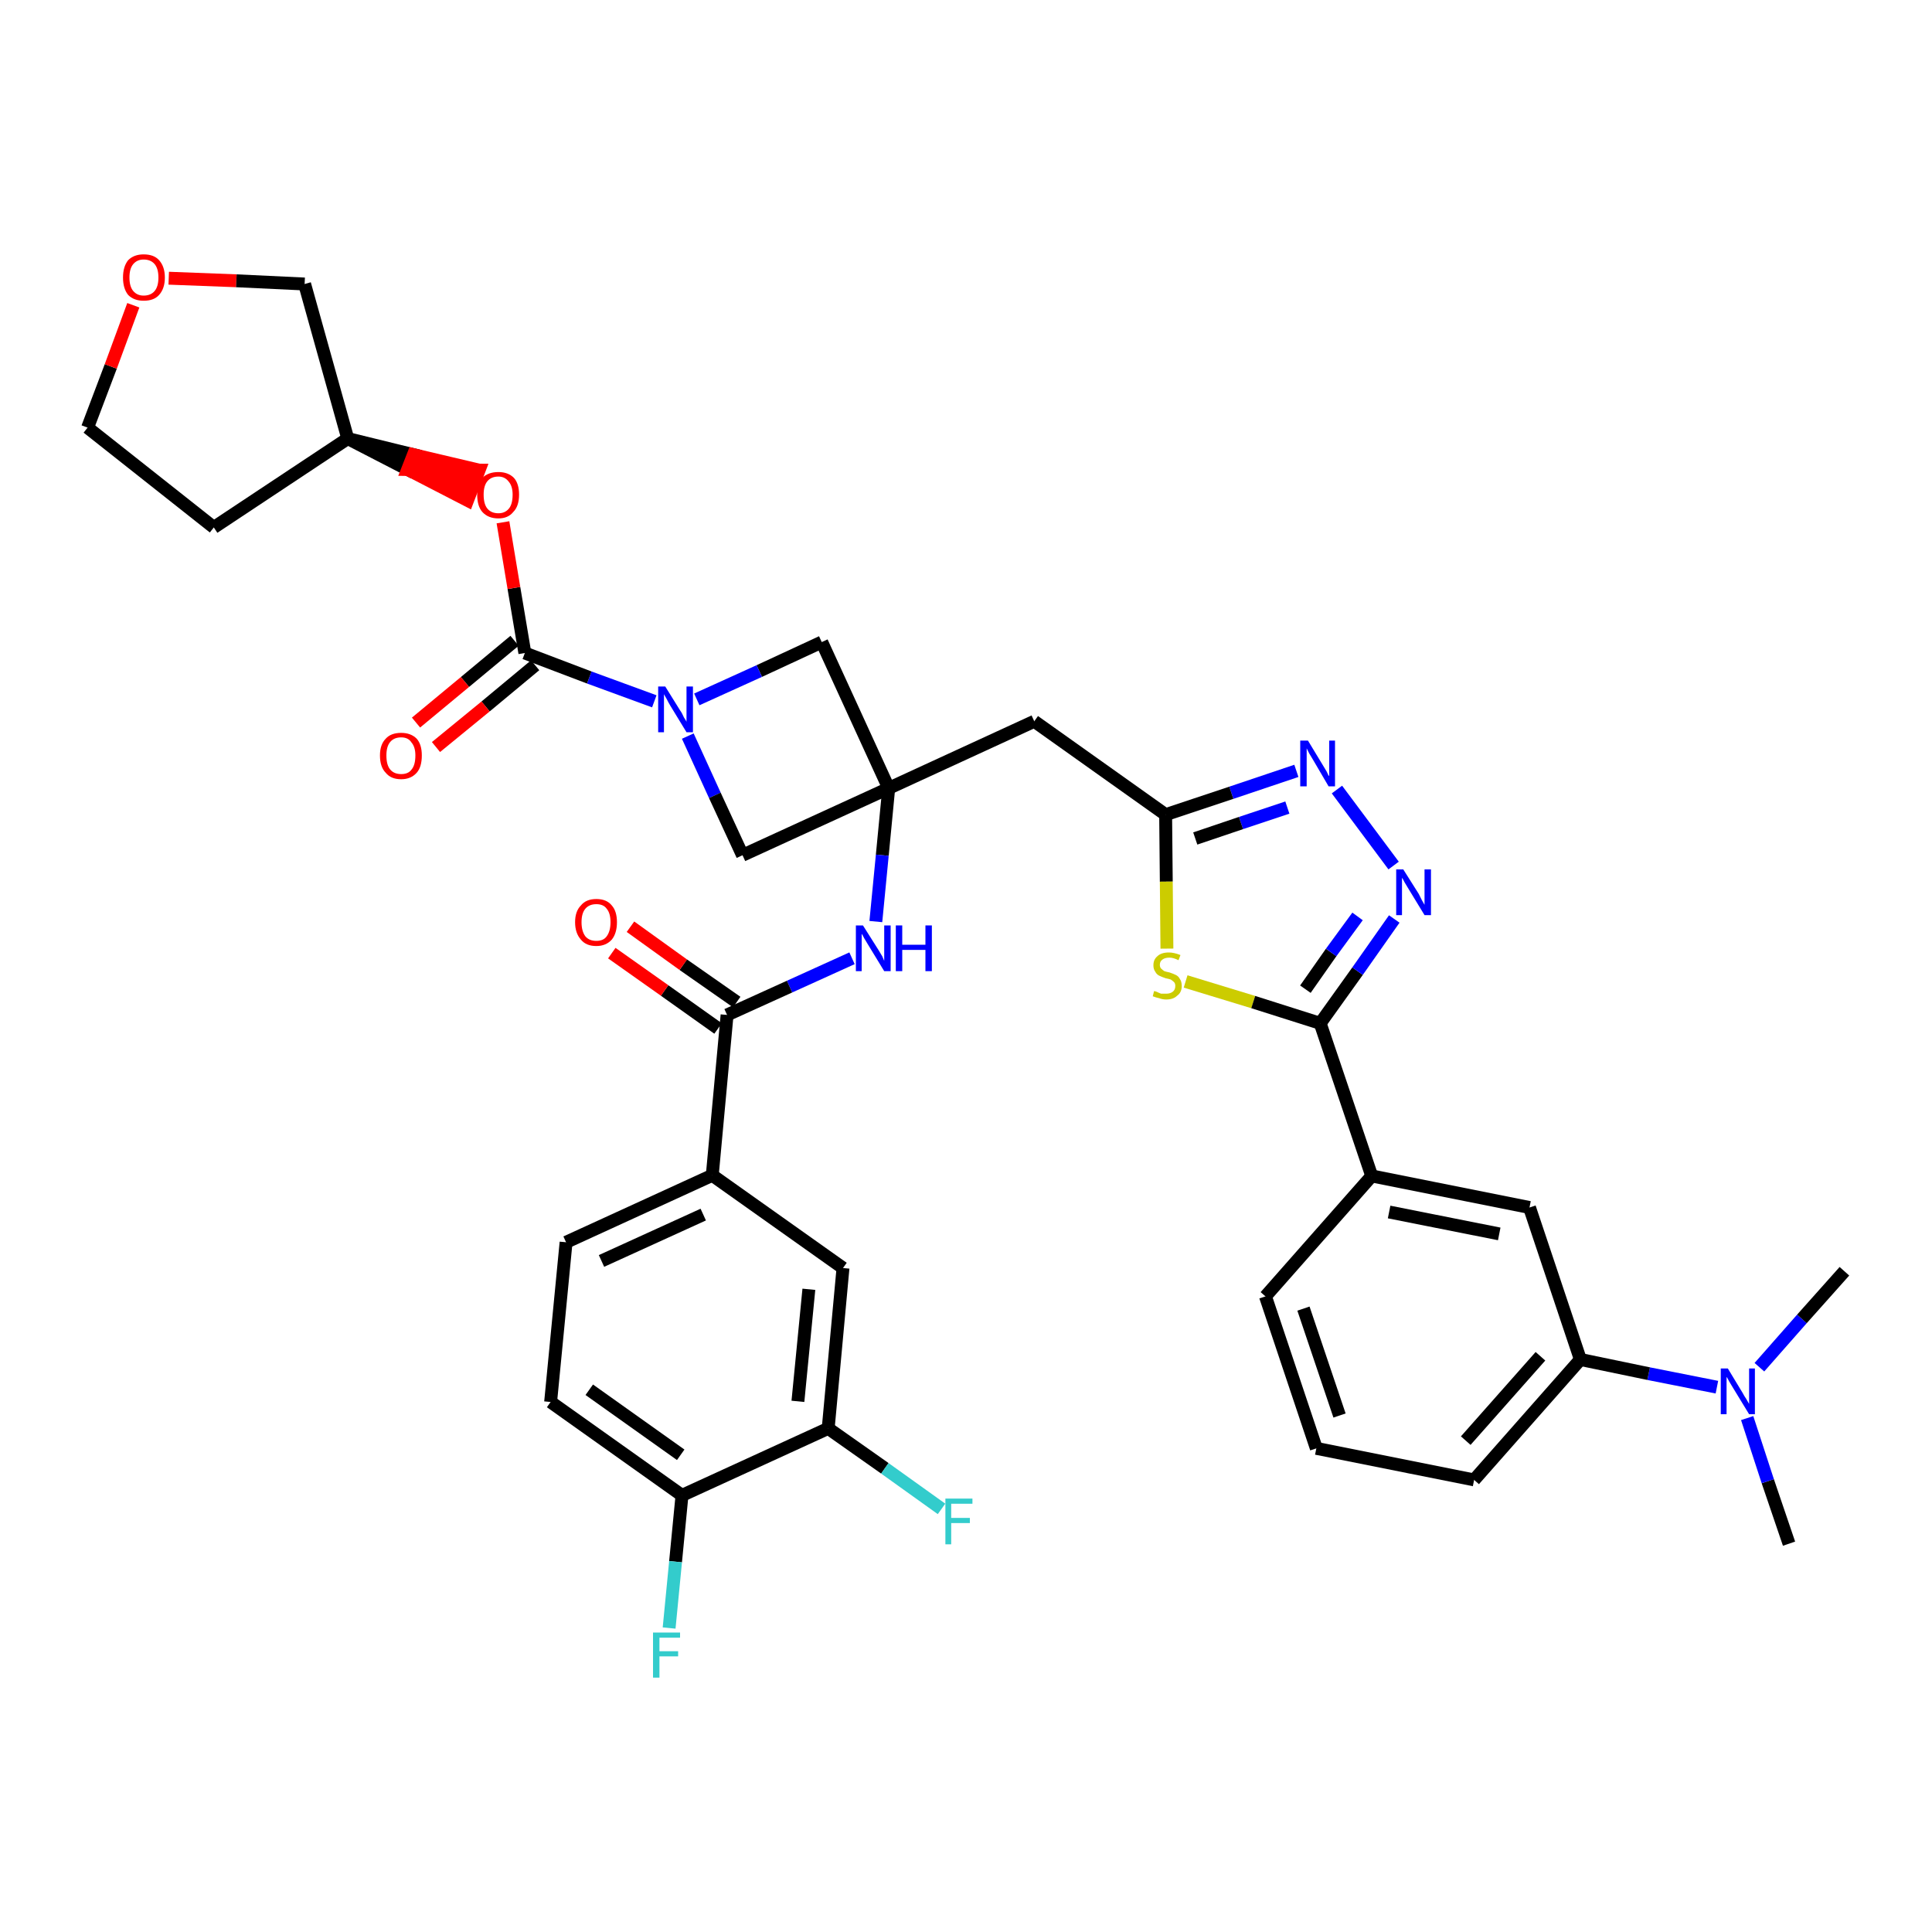 <?xml version='1.0' encoding='iso-8859-1'?>
<svg version='1.1' baseProfile='full'
              xmlns='http://www.w3.org/2000/svg'
                      xmlns:rdkit='http://www.rdkit.org/xml'
                      xmlns:xlink='http://www.w3.org/1999/xlink'
                  xml:space='preserve'
width='300px' height='300px' viewBox='0 0 300 300'>
<!-- END OF HEADER -->
<path class='bond-0 atom-0 atom-1' d='M 277.8,239.7 L 274.5,230.0' style='fill:none;fill-rule:evenodd;stroke:#000000;stroke-width:2.0px;stroke-linecap:butt;stroke-linejoin:miter;stroke-opacity:1' />
<path class='bond-0 atom-0 atom-1' d='M 274.5,230.0 L 271.3,220.2' style='fill:none;fill-rule:evenodd;stroke:#0000FF;stroke-width:2.0px;stroke-linecap:butt;stroke-linejoin:miter;stroke-opacity:1' />
<path class='bond-1 atom-1 atom-2' d='M 273.2,212.3 L 279.8,204.8' style='fill:none;fill-rule:evenodd;stroke:#0000FF;stroke-width:2.0px;stroke-linecap:butt;stroke-linejoin:miter;stroke-opacity:1' />
<path class='bond-1 atom-1 atom-2' d='M 279.8,204.8 L 286.4,197.4' style='fill:none;fill-rule:evenodd;stroke:#000000;stroke-width:2.0px;stroke-linecap:butt;stroke-linejoin:miter;stroke-opacity:1' />
<path class='bond-2 atom-1 atom-3' d='M 266.6,215.4 L 256.0,213.3' style='fill:none;fill-rule:evenodd;stroke:#0000FF;stroke-width:2.0px;stroke-linecap:butt;stroke-linejoin:miter;stroke-opacity:1' />
<path class='bond-2 atom-1 atom-3' d='M 256.0,213.3 L 245.4,211.1' style='fill:none;fill-rule:evenodd;stroke:#000000;stroke-width:2.0px;stroke-linecap:butt;stroke-linejoin:miter;stroke-opacity:1' />
<path class='bond-3 atom-3 atom-4' d='M 245.4,211.1 L 228.9,229.8' style='fill:none;fill-rule:evenodd;stroke:#000000;stroke-width:2.0px;stroke-linecap:butt;stroke-linejoin:miter;stroke-opacity:1' />
<path class='bond-3 atom-3 atom-4' d='M 239.2,210.6 L 227.6,223.7' style='fill:none;fill-rule:evenodd;stroke:#000000;stroke-width:2.0px;stroke-linecap:butt;stroke-linejoin:miter;stroke-opacity:1' />
<path class='bond-37 atom-37 atom-3' d='M 237.5,187.5 L 245.4,211.1' style='fill:none;fill-rule:evenodd;stroke:#000000;stroke-width:2.0px;stroke-linecap:butt;stroke-linejoin:miter;stroke-opacity:1' />
<path class='bond-4 atom-4 atom-5' d='M 228.9,229.8 L 204.4,224.9' style='fill:none;fill-rule:evenodd;stroke:#000000;stroke-width:2.0px;stroke-linecap:butt;stroke-linejoin:miter;stroke-opacity:1' />
<path class='bond-5 atom-5 atom-6' d='M 204.4,224.9 L 196.5,201.3' style='fill:none;fill-rule:evenodd;stroke:#000000;stroke-width:2.0px;stroke-linecap:butt;stroke-linejoin:miter;stroke-opacity:1' />
<path class='bond-5 atom-5 atom-6' d='M 208.0,219.8 L 202.4,203.2' style='fill:none;fill-rule:evenodd;stroke:#000000;stroke-width:2.0px;stroke-linecap:butt;stroke-linejoin:miter;stroke-opacity:1' />
<path class='bond-6 atom-6 atom-7' d='M 196.5,201.3 L 213.0,182.6' style='fill:none;fill-rule:evenodd;stroke:#000000;stroke-width:2.0px;stroke-linecap:butt;stroke-linejoin:miter;stroke-opacity:1' />
<path class='bond-7 atom-7 atom-8' d='M 213.0,182.6 L 205.0,158.9' style='fill:none;fill-rule:evenodd;stroke:#000000;stroke-width:2.0px;stroke-linecap:butt;stroke-linejoin:miter;stroke-opacity:1' />
<path class='bond-36 atom-7 atom-37' d='M 213.0,182.6 L 237.5,187.5' style='fill:none;fill-rule:evenodd;stroke:#000000;stroke-width:2.0px;stroke-linecap:butt;stroke-linejoin:miter;stroke-opacity:1' />
<path class='bond-36 atom-7 atom-37' d='M 215.7,188.2 L 232.8,191.6' style='fill:none;fill-rule:evenodd;stroke:#000000;stroke-width:2.0px;stroke-linecap:butt;stroke-linejoin:miter;stroke-opacity:1' />
<path class='bond-8 atom-8 atom-9' d='M 205.0,158.9 L 210.8,150.8' style='fill:none;fill-rule:evenodd;stroke:#000000;stroke-width:2.0px;stroke-linecap:butt;stroke-linejoin:miter;stroke-opacity:1' />
<path class='bond-8 atom-8 atom-9' d='M 210.8,150.8 L 216.5,142.7' style='fill:none;fill-rule:evenodd;stroke:#0000FF;stroke-width:2.0px;stroke-linecap:butt;stroke-linejoin:miter;stroke-opacity:1' />
<path class='bond-8 atom-8 atom-9' d='M 202.7,153.6 L 206.7,147.9' style='fill:none;fill-rule:evenodd;stroke:#000000;stroke-width:2.0px;stroke-linecap:butt;stroke-linejoin:miter;stroke-opacity:1' />
<path class='bond-8 atom-8 atom-9' d='M 206.7,147.9 L 210.8,142.3' style='fill:none;fill-rule:evenodd;stroke:#0000FF;stroke-width:2.0px;stroke-linecap:butt;stroke-linejoin:miter;stroke-opacity:1' />
<path class='bond-38 atom-36 atom-8' d='M 184.1,152.4 L 194.6,155.6' style='fill:none;fill-rule:evenodd;stroke:#CCCC00;stroke-width:2.0px;stroke-linecap:butt;stroke-linejoin:miter;stroke-opacity:1' />
<path class='bond-38 atom-36 atom-8' d='M 194.6,155.6 L 205.0,158.9' style='fill:none;fill-rule:evenodd;stroke:#000000;stroke-width:2.0px;stroke-linecap:butt;stroke-linejoin:miter;stroke-opacity:1' />
<path class='bond-9 atom-9 atom-10' d='M 216.4,134.4 L 207.6,122.6' style='fill:none;fill-rule:evenodd;stroke:#0000FF;stroke-width:2.0px;stroke-linecap:butt;stroke-linejoin:miter;stroke-opacity:1' />
<path class='bond-10 atom-10 atom-11' d='M 201.3,119.7 L 191.2,123.1' style='fill:none;fill-rule:evenodd;stroke:#0000FF;stroke-width:2.0px;stroke-linecap:butt;stroke-linejoin:miter;stroke-opacity:1' />
<path class='bond-10 atom-10 atom-11' d='M 191.2,123.1 L 181.0,126.5' style='fill:none;fill-rule:evenodd;stroke:#000000;stroke-width:2.0px;stroke-linecap:butt;stroke-linejoin:miter;stroke-opacity:1' />
<path class='bond-10 atom-10 atom-11' d='M 199.9,125.4 L 192.7,127.8' style='fill:none;fill-rule:evenodd;stroke:#0000FF;stroke-width:2.0px;stroke-linecap:butt;stroke-linejoin:miter;stroke-opacity:1' />
<path class='bond-10 atom-10 atom-11' d='M 192.7,127.8 L 185.6,130.2' style='fill:none;fill-rule:evenodd;stroke:#000000;stroke-width:2.0px;stroke-linecap:butt;stroke-linejoin:miter;stroke-opacity:1' />
<path class='bond-11 atom-11 atom-12' d='M 181.0,126.5 L 160.6,112.0' style='fill:none;fill-rule:evenodd;stroke:#000000;stroke-width:2.0px;stroke-linecap:butt;stroke-linejoin:miter;stroke-opacity:1' />
<path class='bond-35 atom-11 atom-36' d='M 181.0,126.5 L 181.1,136.9' style='fill:none;fill-rule:evenodd;stroke:#000000;stroke-width:2.0px;stroke-linecap:butt;stroke-linejoin:miter;stroke-opacity:1' />
<path class='bond-35 atom-11 atom-36' d='M 181.1,136.9 L 181.2,147.3' style='fill:none;fill-rule:evenodd;stroke:#CCCC00;stroke-width:2.0px;stroke-linecap:butt;stroke-linejoin:miter;stroke-opacity:1' />
<path class='bond-12 atom-12 atom-13' d='M 160.6,112.0 L 138.0,122.4' style='fill:none;fill-rule:evenodd;stroke:#000000;stroke-width:2.0px;stroke-linecap:butt;stroke-linejoin:miter;stroke-opacity:1' />
<path class='bond-13 atom-13 atom-14' d='M 138.0,122.4 L 137.0,132.8' style='fill:none;fill-rule:evenodd;stroke:#000000;stroke-width:2.0px;stroke-linecap:butt;stroke-linejoin:miter;stroke-opacity:1' />
<path class='bond-13 atom-13 atom-14' d='M 137.0,132.8 L 136.0,143.1' style='fill:none;fill-rule:evenodd;stroke:#0000FF;stroke-width:2.0px;stroke-linecap:butt;stroke-linejoin:miter;stroke-opacity:1' />
<path class='bond-24 atom-13 atom-25' d='M 138.0,122.4 L 127.6,99.7' style='fill:none;fill-rule:evenodd;stroke:#000000;stroke-width:2.0px;stroke-linecap:butt;stroke-linejoin:miter;stroke-opacity:1' />
<path class='bond-39 atom-35 atom-13' d='M 115.3,132.8 L 138.0,122.4' style='fill:none;fill-rule:evenodd;stroke:#000000;stroke-width:2.0px;stroke-linecap:butt;stroke-linejoin:miter;stroke-opacity:1' />
<path class='bond-14 atom-14 atom-15' d='M 132.3,148.8 L 122.6,153.2' style='fill:none;fill-rule:evenodd;stroke:#0000FF;stroke-width:2.0px;stroke-linecap:butt;stroke-linejoin:miter;stroke-opacity:1' />
<path class='bond-14 atom-14 atom-15' d='M 122.6,153.2 L 112.9,157.6' style='fill:none;fill-rule:evenodd;stroke:#000000;stroke-width:2.0px;stroke-linecap:butt;stroke-linejoin:miter;stroke-opacity:1' />
<path class='bond-15 atom-15 atom-16' d='M 114.4,155.6 L 106.1,149.8' style='fill:none;fill-rule:evenodd;stroke:#000000;stroke-width:2.0px;stroke-linecap:butt;stroke-linejoin:miter;stroke-opacity:1' />
<path class='bond-15 atom-15 atom-16' d='M 106.1,149.8 L 97.9,143.9' style='fill:none;fill-rule:evenodd;stroke:#FF0000;stroke-width:2.0px;stroke-linecap:butt;stroke-linejoin:miter;stroke-opacity:1' />
<path class='bond-15 atom-15 atom-16' d='M 111.5,159.7 L 103.2,153.8' style='fill:none;fill-rule:evenodd;stroke:#000000;stroke-width:2.0px;stroke-linecap:butt;stroke-linejoin:miter;stroke-opacity:1' />
<path class='bond-15 atom-15 atom-16' d='M 103.2,153.8 L 95.0,148.0' style='fill:none;fill-rule:evenodd;stroke:#FF0000;stroke-width:2.0px;stroke-linecap:butt;stroke-linejoin:miter;stroke-opacity:1' />
<path class='bond-16 atom-15 atom-17' d='M 112.9,157.6 L 110.6,182.5' style='fill:none;fill-rule:evenodd;stroke:#000000;stroke-width:2.0px;stroke-linecap:butt;stroke-linejoin:miter;stroke-opacity:1' />
<path class='bond-17 atom-17 atom-18' d='M 110.6,182.5 L 87.9,192.9' style='fill:none;fill-rule:evenodd;stroke:#000000;stroke-width:2.0px;stroke-linecap:butt;stroke-linejoin:miter;stroke-opacity:1' />
<path class='bond-17 atom-17 atom-18' d='M 109.2,188.6 L 93.4,195.8' style='fill:none;fill-rule:evenodd;stroke:#000000;stroke-width:2.0px;stroke-linecap:butt;stroke-linejoin:miter;stroke-opacity:1' />
<path class='bond-40 atom-24 atom-17' d='M 130.9,196.9 L 110.6,182.5' style='fill:none;fill-rule:evenodd;stroke:#000000;stroke-width:2.0px;stroke-linecap:butt;stroke-linejoin:miter;stroke-opacity:1' />
<path class='bond-18 atom-18 atom-19' d='M 87.9,192.9 L 85.5,217.7' style='fill:none;fill-rule:evenodd;stroke:#000000;stroke-width:2.0px;stroke-linecap:butt;stroke-linejoin:miter;stroke-opacity:1' />
<path class='bond-19 atom-19 atom-20' d='M 85.5,217.7 L 105.9,232.2' style='fill:none;fill-rule:evenodd;stroke:#000000;stroke-width:2.0px;stroke-linecap:butt;stroke-linejoin:miter;stroke-opacity:1' />
<path class='bond-19 atom-19 atom-20' d='M 91.5,215.8 L 105.7,225.9' style='fill:none;fill-rule:evenodd;stroke:#000000;stroke-width:2.0px;stroke-linecap:butt;stroke-linejoin:miter;stroke-opacity:1' />
<path class='bond-20 atom-20 atom-21' d='M 105.9,232.2 L 104.9,242.5' style='fill:none;fill-rule:evenodd;stroke:#000000;stroke-width:2.0px;stroke-linecap:butt;stroke-linejoin:miter;stroke-opacity:1' />
<path class='bond-20 atom-20 atom-21' d='M 104.9,242.5 L 103.9,252.8' style='fill:none;fill-rule:evenodd;stroke:#33CCCC;stroke-width:2.0px;stroke-linecap:butt;stroke-linejoin:miter;stroke-opacity:1' />
<path class='bond-21 atom-20 atom-22' d='M 105.9,232.2 L 128.6,221.8' style='fill:none;fill-rule:evenodd;stroke:#000000;stroke-width:2.0px;stroke-linecap:butt;stroke-linejoin:miter;stroke-opacity:1' />
<path class='bond-22 atom-22 atom-23' d='M 128.6,221.8 L 137.4,228.0' style='fill:none;fill-rule:evenodd;stroke:#000000;stroke-width:2.0px;stroke-linecap:butt;stroke-linejoin:miter;stroke-opacity:1' />
<path class='bond-22 atom-22 atom-23' d='M 137.4,228.0 L 146.2,234.3' style='fill:none;fill-rule:evenodd;stroke:#33CCCC;stroke-width:2.0px;stroke-linecap:butt;stroke-linejoin:miter;stroke-opacity:1' />
<path class='bond-23 atom-22 atom-24' d='M 128.6,221.8 L 130.9,196.9' style='fill:none;fill-rule:evenodd;stroke:#000000;stroke-width:2.0px;stroke-linecap:butt;stroke-linejoin:miter;stroke-opacity:1' />
<path class='bond-23 atom-22 atom-24' d='M 123.9,217.6 L 125.6,200.2' style='fill:none;fill-rule:evenodd;stroke:#000000;stroke-width:2.0px;stroke-linecap:butt;stroke-linejoin:miter;stroke-opacity:1' />
<path class='bond-25 atom-25 atom-26' d='M 127.6,99.7 L 117.9,104.2' style='fill:none;fill-rule:evenodd;stroke:#000000;stroke-width:2.0px;stroke-linecap:butt;stroke-linejoin:miter;stroke-opacity:1' />
<path class='bond-25 atom-25 atom-26' d='M 117.9,104.2 L 108.2,108.6' style='fill:none;fill-rule:evenodd;stroke:#0000FF;stroke-width:2.0px;stroke-linecap:butt;stroke-linejoin:miter;stroke-opacity:1' />
<path class='bond-26 atom-26 atom-27' d='M 101.6,108.9 L 91.5,105.2' style='fill:none;fill-rule:evenodd;stroke:#0000FF;stroke-width:2.0px;stroke-linecap:butt;stroke-linejoin:miter;stroke-opacity:1' />
<path class='bond-26 atom-26 atom-27' d='M 91.5,105.2 L 81.5,101.4' style='fill:none;fill-rule:evenodd;stroke:#000000;stroke-width:2.0px;stroke-linecap:butt;stroke-linejoin:miter;stroke-opacity:1' />
<path class='bond-34 atom-26 atom-35' d='M 106.8,114.3 L 111.0,123.5' style='fill:none;fill-rule:evenodd;stroke:#0000FF;stroke-width:2.0px;stroke-linecap:butt;stroke-linejoin:miter;stroke-opacity:1' />
<path class='bond-34 atom-26 atom-35' d='M 111.0,123.5 L 115.3,132.8' style='fill:none;fill-rule:evenodd;stroke:#000000;stroke-width:2.0px;stroke-linecap:butt;stroke-linejoin:miter;stroke-opacity:1' />
<path class='bond-27 atom-27 atom-28' d='M 79.9,99.5 L 72.2,105.9' style='fill:none;fill-rule:evenodd;stroke:#000000;stroke-width:2.0px;stroke-linecap:butt;stroke-linejoin:miter;stroke-opacity:1' />
<path class='bond-27 atom-27 atom-28' d='M 72.2,105.9 L 64.6,112.2' style='fill:none;fill-rule:evenodd;stroke:#FF0000;stroke-width:2.0px;stroke-linecap:butt;stroke-linejoin:miter;stroke-opacity:1' />
<path class='bond-27 atom-27 atom-28' d='M 83.1,103.3 L 75.4,109.7' style='fill:none;fill-rule:evenodd;stroke:#000000;stroke-width:2.0px;stroke-linecap:butt;stroke-linejoin:miter;stroke-opacity:1' />
<path class='bond-27 atom-27 atom-28' d='M 75.4,109.7 L 67.7,116.0' style='fill:none;fill-rule:evenodd;stroke:#FF0000;stroke-width:2.0px;stroke-linecap:butt;stroke-linejoin:miter;stroke-opacity:1' />
<path class='bond-28 atom-27 atom-29' d='M 81.5,101.4 L 79.8,91.3' style='fill:none;fill-rule:evenodd;stroke:#000000;stroke-width:2.0px;stroke-linecap:butt;stroke-linejoin:miter;stroke-opacity:1' />
<path class='bond-28 atom-27 atom-29' d='M 79.8,91.3 L 78.1,81.1' style='fill:none;fill-rule:evenodd;stroke:#FF0000;stroke-width:2.0px;stroke-linecap:butt;stroke-linejoin:miter;stroke-opacity:1' />
<path class='bond-29 atom-30 atom-29' d='M 54.0,68.1 L 63.3,72.9 L 64.2,70.6 Z' style='fill:#000000;fill-rule:evenodd;fill-opacity:1;stroke:#000000;stroke-width:2.0px;stroke-linecap:butt;stroke-linejoin:miter;stroke-opacity:1;' />
<path class='bond-29 atom-30 atom-29' d='M 63.3,72.9 L 74.4,73.0 L 72.6,77.7 Z' style='fill:#FF0000;fill-rule:evenodd;fill-opacity:1;stroke:#FF0000;stroke-width:2.0px;stroke-linecap:butt;stroke-linejoin:miter;stroke-opacity:1;' />
<path class='bond-29 atom-30 atom-29' d='M 63.3,72.9 L 64.2,70.6 L 74.4,73.0 Z' style='fill:#FF0000;fill-rule:evenodd;fill-opacity:1;stroke:#FF0000;stroke-width:2.0px;stroke-linecap:butt;stroke-linejoin:miter;stroke-opacity:1;' />
<path class='bond-30 atom-30 atom-31' d='M 54.0,68.1 L 33.2,81.9' style='fill:none;fill-rule:evenodd;stroke:#000000;stroke-width:2.0px;stroke-linecap:butt;stroke-linejoin:miter;stroke-opacity:1' />
<path class='bond-41 atom-34 atom-30' d='M 47.3,44.1 L 54.0,68.1' style='fill:none;fill-rule:evenodd;stroke:#000000;stroke-width:2.0px;stroke-linecap:butt;stroke-linejoin:miter;stroke-opacity:1' />
<path class='bond-31 atom-31 atom-32' d='M 33.2,81.9 L 13.6,66.4' style='fill:none;fill-rule:evenodd;stroke:#000000;stroke-width:2.0px;stroke-linecap:butt;stroke-linejoin:miter;stroke-opacity:1' />
<path class='bond-32 atom-32 atom-33' d='M 13.6,66.4 L 17.2,56.9' style='fill:none;fill-rule:evenodd;stroke:#000000;stroke-width:2.0px;stroke-linecap:butt;stroke-linejoin:miter;stroke-opacity:1' />
<path class='bond-32 atom-32 atom-33' d='M 17.2,56.9 L 20.7,47.4' style='fill:none;fill-rule:evenodd;stroke:#FF0000;stroke-width:2.0px;stroke-linecap:butt;stroke-linejoin:miter;stroke-opacity:1' />
<path class='bond-33 atom-33 atom-34' d='M 26.2,43.2 L 36.7,43.6' style='fill:none;fill-rule:evenodd;stroke:#FF0000;stroke-width:2.0px;stroke-linecap:butt;stroke-linejoin:miter;stroke-opacity:1' />
<path class='bond-33 atom-33 atom-34' d='M 36.7,43.6 L 47.3,44.1' style='fill:none;fill-rule:evenodd;stroke:#000000;stroke-width:2.0px;stroke-linecap:butt;stroke-linejoin:miter;stroke-opacity:1' />
<path  class='atom-1' d='M 268.3 212.5
L 270.6 216.3
Q 270.8 216.7, 271.2 217.3
Q 271.6 218.0, 271.6 218.0
L 271.6 212.5
L 272.5 212.5
L 272.5 219.6
L 271.6 219.6
L 269.1 215.5
Q 268.8 215.0, 268.5 214.5
Q 268.2 213.9, 268.1 213.8
L 268.1 219.6
L 267.2 219.6
L 267.2 212.5
L 268.3 212.5
' fill='#0000FF'/>
<path  class='atom-9' d='M 217.9 135.0
L 220.3 138.8
Q 220.5 139.2, 220.8 139.8
Q 221.2 140.5, 221.2 140.5
L 221.2 135.0
L 222.2 135.0
L 222.2 142.1
L 221.2 142.1
L 218.7 138.0
Q 218.4 137.5, 218.1 137.0
Q 217.8 136.4, 217.7 136.3
L 217.7 142.1
L 216.8 142.1
L 216.8 135.0
L 217.9 135.0
' fill='#0000FF'/>
<path  class='atom-10' d='M 203.1 115.0
L 205.4 118.8
Q 205.6 119.1, 206.0 119.8
Q 206.3 120.5, 206.4 120.5
L 206.4 115.0
L 207.3 115.0
L 207.3 122.1
L 206.3 122.1
L 203.9 118.0
Q 203.6 117.5, 203.3 117.0
Q 203.0 116.4, 202.9 116.2
L 202.9 122.1
L 201.9 122.1
L 201.9 115.0
L 203.1 115.0
' fill='#0000FF'/>
<path  class='atom-14' d='M 134.0 143.7
L 136.4 147.5
Q 136.6 147.8, 137.0 148.5
Q 137.3 149.2, 137.3 149.2
L 137.3 143.7
L 138.3 143.7
L 138.3 150.8
L 137.3 150.8
L 134.8 146.7
Q 134.5 146.2, 134.2 145.7
Q 133.9 145.1, 133.8 145.0
L 133.8 150.8
L 132.9 150.8
L 132.9 143.7
L 134.0 143.7
' fill='#0000FF'/>
<path  class='atom-14' d='M 139.1 143.7
L 140.1 143.7
L 140.1 146.7
L 143.7 146.7
L 143.7 143.7
L 144.7 143.7
L 144.7 150.8
L 143.7 150.8
L 143.7 147.5
L 140.1 147.5
L 140.1 150.8
L 139.1 150.8
L 139.1 143.7
' fill='#0000FF'/>
<path  class='atom-16' d='M 89.3 143.2
Q 89.3 141.5, 90.2 140.6
Q 91.0 139.6, 92.6 139.6
Q 94.2 139.6, 95.0 140.6
Q 95.8 141.5, 95.8 143.2
Q 95.8 144.9, 95.0 145.9
Q 94.1 146.9, 92.6 146.9
Q 91.0 146.9, 90.2 145.9
Q 89.3 144.9, 89.3 143.2
M 92.6 146.1
Q 93.7 146.1, 94.2 145.4
Q 94.8 144.6, 94.8 143.2
Q 94.8 141.8, 94.2 141.1
Q 93.7 140.4, 92.6 140.4
Q 91.5 140.4, 90.9 141.1
Q 90.3 141.8, 90.3 143.2
Q 90.3 144.6, 90.9 145.4
Q 91.5 146.1, 92.6 146.1
' fill='#FF0000'/>
<path  class='atom-21' d='M 101.4 253.5
L 105.6 253.5
L 105.6 254.3
L 102.4 254.3
L 102.4 256.4
L 105.3 256.4
L 105.3 257.2
L 102.4 257.2
L 102.4 260.5
L 101.4 260.5
L 101.4 253.5
' fill='#33CCCC'/>
<path  class='atom-23' d='M 146.8 232.7
L 151.0 232.7
L 151.0 233.5
L 147.7 233.5
L 147.7 235.7
L 150.6 235.7
L 150.6 236.5
L 147.7 236.5
L 147.7 239.8
L 146.8 239.8
L 146.8 232.7
' fill='#33CCCC'/>
<path  class='atom-26' d='M 103.3 106.6
L 105.6 110.3
Q 105.9 110.7, 106.2 111.4
Q 106.6 112.0, 106.6 112.1
L 106.6 106.6
L 107.6 106.6
L 107.6 113.7
L 106.6 113.7
L 104.1 109.6
Q 103.8 109.1, 103.5 108.5
Q 103.2 108.0, 103.1 107.8
L 103.1 113.7
L 102.2 113.7
L 102.2 106.6
L 103.3 106.6
' fill='#0000FF'/>
<path  class='atom-28' d='M 59.0 117.3
Q 59.0 115.6, 59.9 114.7
Q 60.7 113.8, 62.3 113.8
Q 63.8 113.8, 64.7 114.7
Q 65.5 115.6, 65.5 117.3
Q 65.5 119.1, 64.7 120.0
Q 63.8 121.0, 62.3 121.0
Q 60.7 121.0, 59.9 120.0
Q 59.0 119.1, 59.0 117.3
M 62.3 120.2
Q 63.4 120.2, 63.9 119.5
Q 64.5 118.8, 64.5 117.3
Q 64.5 116.0, 63.9 115.3
Q 63.4 114.5, 62.3 114.5
Q 61.2 114.5, 60.6 115.2
Q 60.0 115.9, 60.0 117.3
Q 60.0 118.8, 60.6 119.5
Q 61.2 120.2, 62.3 120.2
' fill='#FF0000'/>
<path  class='atom-29' d='M 74.1 76.8
Q 74.1 75.1, 74.9 74.2
Q 75.8 73.3, 77.4 73.3
Q 78.9 73.3, 79.8 74.2
Q 80.6 75.1, 80.6 76.8
Q 80.6 78.6, 79.7 79.5
Q 78.9 80.5, 77.4 80.5
Q 75.8 80.5, 74.9 79.5
Q 74.1 78.6, 74.1 76.8
M 77.4 79.7
Q 78.4 79.7, 79.0 79.0
Q 79.6 78.3, 79.6 76.8
Q 79.6 75.5, 79.0 74.8
Q 78.4 74.0, 77.4 74.0
Q 76.3 74.0, 75.7 74.7
Q 75.1 75.4, 75.1 76.8
Q 75.1 78.3, 75.7 79.0
Q 76.3 79.7, 77.4 79.7
' fill='#FF0000'/>
<path  class='atom-33' d='M 19.1 43.1
Q 19.1 41.4, 19.9 40.4
Q 20.8 39.5, 22.3 39.5
Q 23.9 39.5, 24.7 40.4
Q 25.6 41.4, 25.6 43.1
Q 25.6 44.8, 24.7 45.8
Q 23.9 46.7, 22.3 46.7
Q 20.8 46.7, 19.9 45.8
Q 19.1 44.8, 19.1 43.1
M 22.3 45.9
Q 23.4 45.9, 24.0 45.2
Q 24.6 44.5, 24.6 43.1
Q 24.6 41.7, 24.0 41.0
Q 23.4 40.3, 22.3 40.3
Q 21.3 40.3, 20.7 41.0
Q 20.1 41.7, 20.1 43.1
Q 20.1 44.5, 20.7 45.2
Q 21.3 45.9, 22.3 45.9
' fill='#FF0000'/>
<path  class='atom-36' d='M 179.2 153.9
Q 179.3 153.9, 179.6 154.0
Q 180.0 154.2, 180.3 154.3
Q 180.7 154.3, 181.1 154.3
Q 181.7 154.3, 182.1 154.0
Q 182.5 153.7, 182.5 153.1
Q 182.5 152.7, 182.3 152.5
Q 182.1 152.3, 181.8 152.1
Q 181.5 152.0, 181.0 151.9
Q 180.4 151.7, 180.0 151.5
Q 179.6 151.3, 179.4 150.9
Q 179.1 150.5, 179.1 149.9
Q 179.1 149.0, 179.7 148.5
Q 180.3 147.9, 181.5 147.9
Q 182.3 147.9, 183.3 148.3
L 183.0 149.1
Q 182.2 148.7, 181.6 148.7
Q 180.9 148.7, 180.5 149.0
Q 180.1 149.3, 180.1 149.8
Q 180.1 150.2, 180.3 150.4
Q 180.5 150.6, 180.8 150.8
Q 181.1 150.9, 181.6 151.0
Q 182.2 151.2, 182.6 151.4
Q 183.0 151.6, 183.2 152.0
Q 183.5 152.4, 183.5 153.1
Q 183.5 154.1, 182.8 154.6
Q 182.2 155.2, 181.1 155.2
Q 180.5 155.2, 180.0 155.0
Q 179.5 154.9, 179.0 154.7
L 179.2 153.9
' fill='#CCCC00'/>
</svg>
